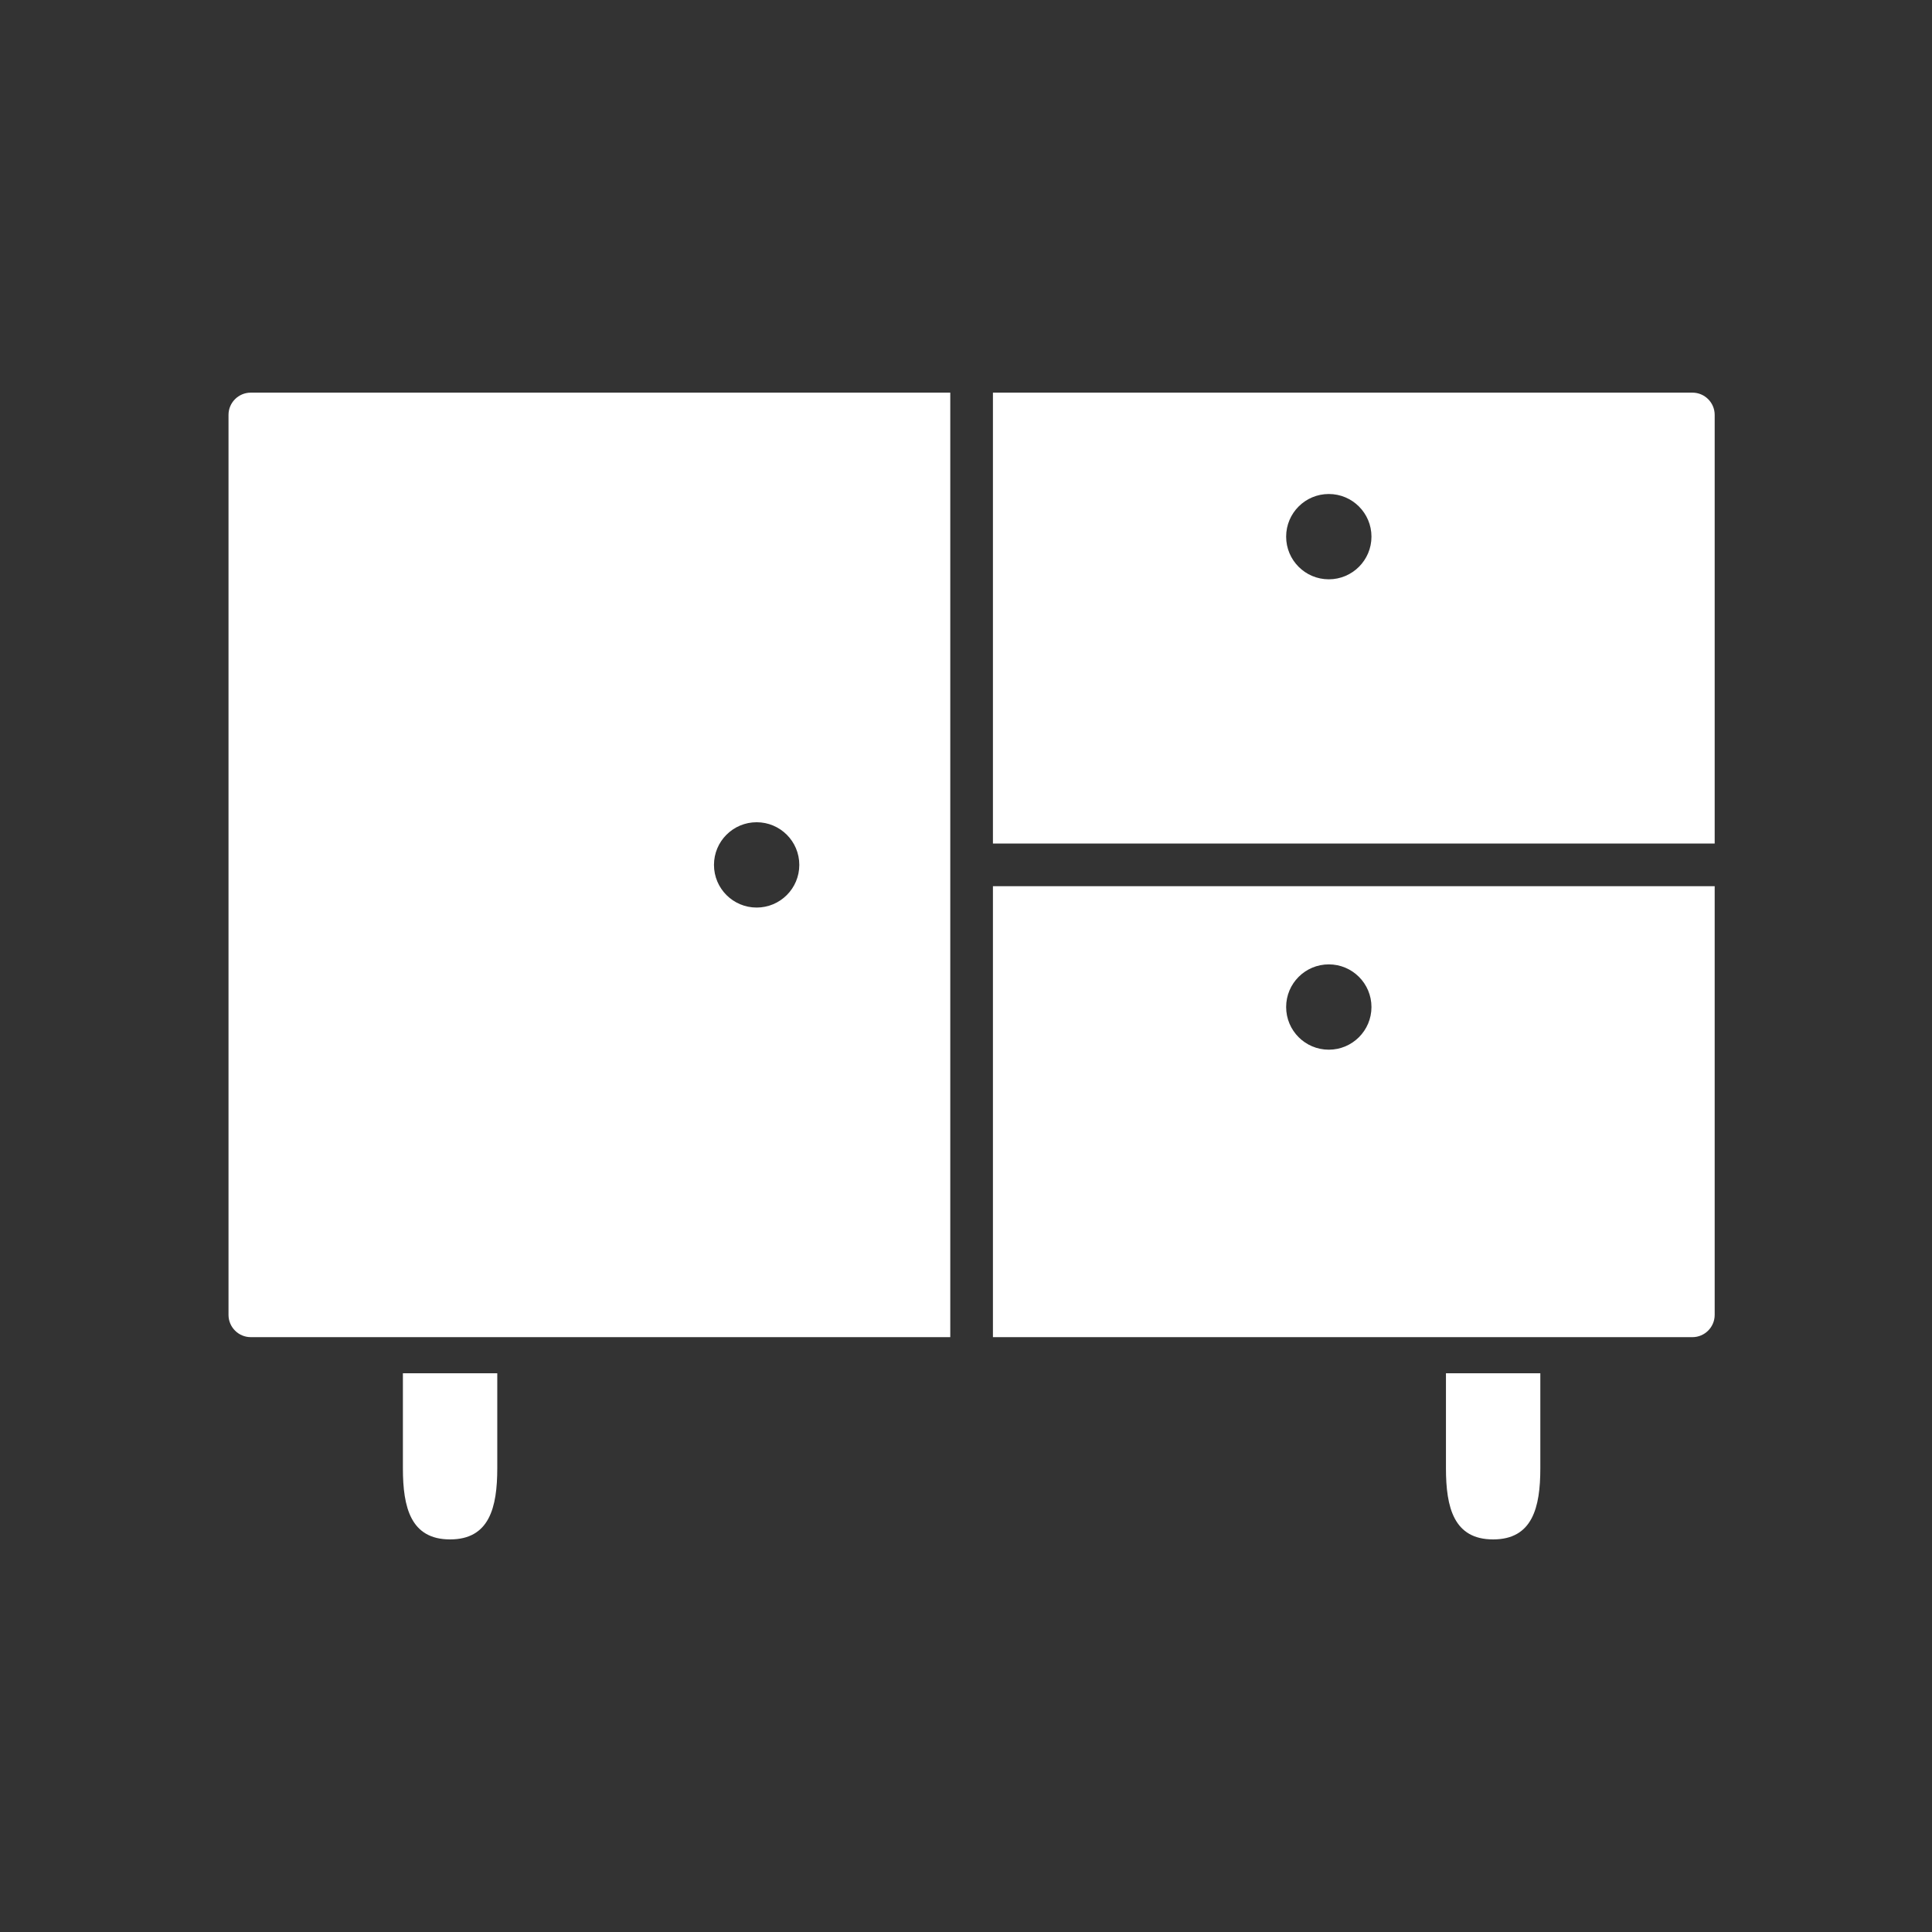 <?xml version="1.0" encoding="iso-8859-1"?>
<!-- Generator: Adobe Illustrator 25.4.1, SVG Export Plug-In . SVG Version: 6.00 Build 0)  -->
<svg version="1.1" id="Calque_1" xmlns="http://www.w3.org/2000/svg" xmlns:xlink="http://www.w3.org/1999/xlink" x="0px" y="0px"
	 viewBox="0 0 368.5 368.5" style="enable-background:new 0 0 368.5 368.5;" xml:space="preserve">
<rect x="0" y="0" width="368.5" height="368.5" fill="#333333" stroke="none"/>
<g>
	<path style="fill:#FFFFFF;" d="M85.847,293.619c7.484,0,9-6.068,9-13.559v-18.132h-18v18.132
		C76.847,287.551,78.353,293.619,85.847,293.619"/>
	<path style="fill:#FFFFFF;" d="M293.794,280.061v-18.132h-18v18.132c0,7.491,1.511,13.559,8.998,13.559
		C292.283,293.62,293.794,287.552,293.794,280.061"/>
	<path style="fill:#FFFFFF;" d="M181.25,74.891H47.83c-2.34,0-4.245,1.903-4.245,4.24v171.663c0,2.34,1.905,4.247,4.245,4.247
		h133.42V74.891z M144.318,173.103c-4.494,0-8.137-3.642-8.137-8.137s3.643-8.136,8.137-8.136c4.494,0,8.137,3.641,8.137,8.136
		S148.812,173.103,144.318,173.103"/>
	<path style="fill:#FFFFFF;" d="M327.05,250.793v-81.761H189.387v86.009h133.42C325.147,255.041,327.05,253.133,327.05,250.793
		 M253.449,200.213c-4.496,0-8.137-3.643-8.137-8.137c0-4.496,3.641-8.136,8.137-8.136c4.487,0,8.137,3.64,8.137,8.136
		C261.586,196.57,257.936,200.213,253.449,200.213"/>
	<path style="fill:#FFFFFF;" d="M189.387,160.896H327.05V79.132c0-2.337-1.903-4.241-4.243-4.241h-133.42V160.896z M253.449,94.223
		c4.487,0,8.137,3.643,8.137,8.134c0,4.494-3.65,8.137-8.137,8.137c-4.496,0-8.137-3.643-8.137-8.137
		C245.312,97.866,248.953,94.223,253.449,94.223"/>
</g>
</svg>
